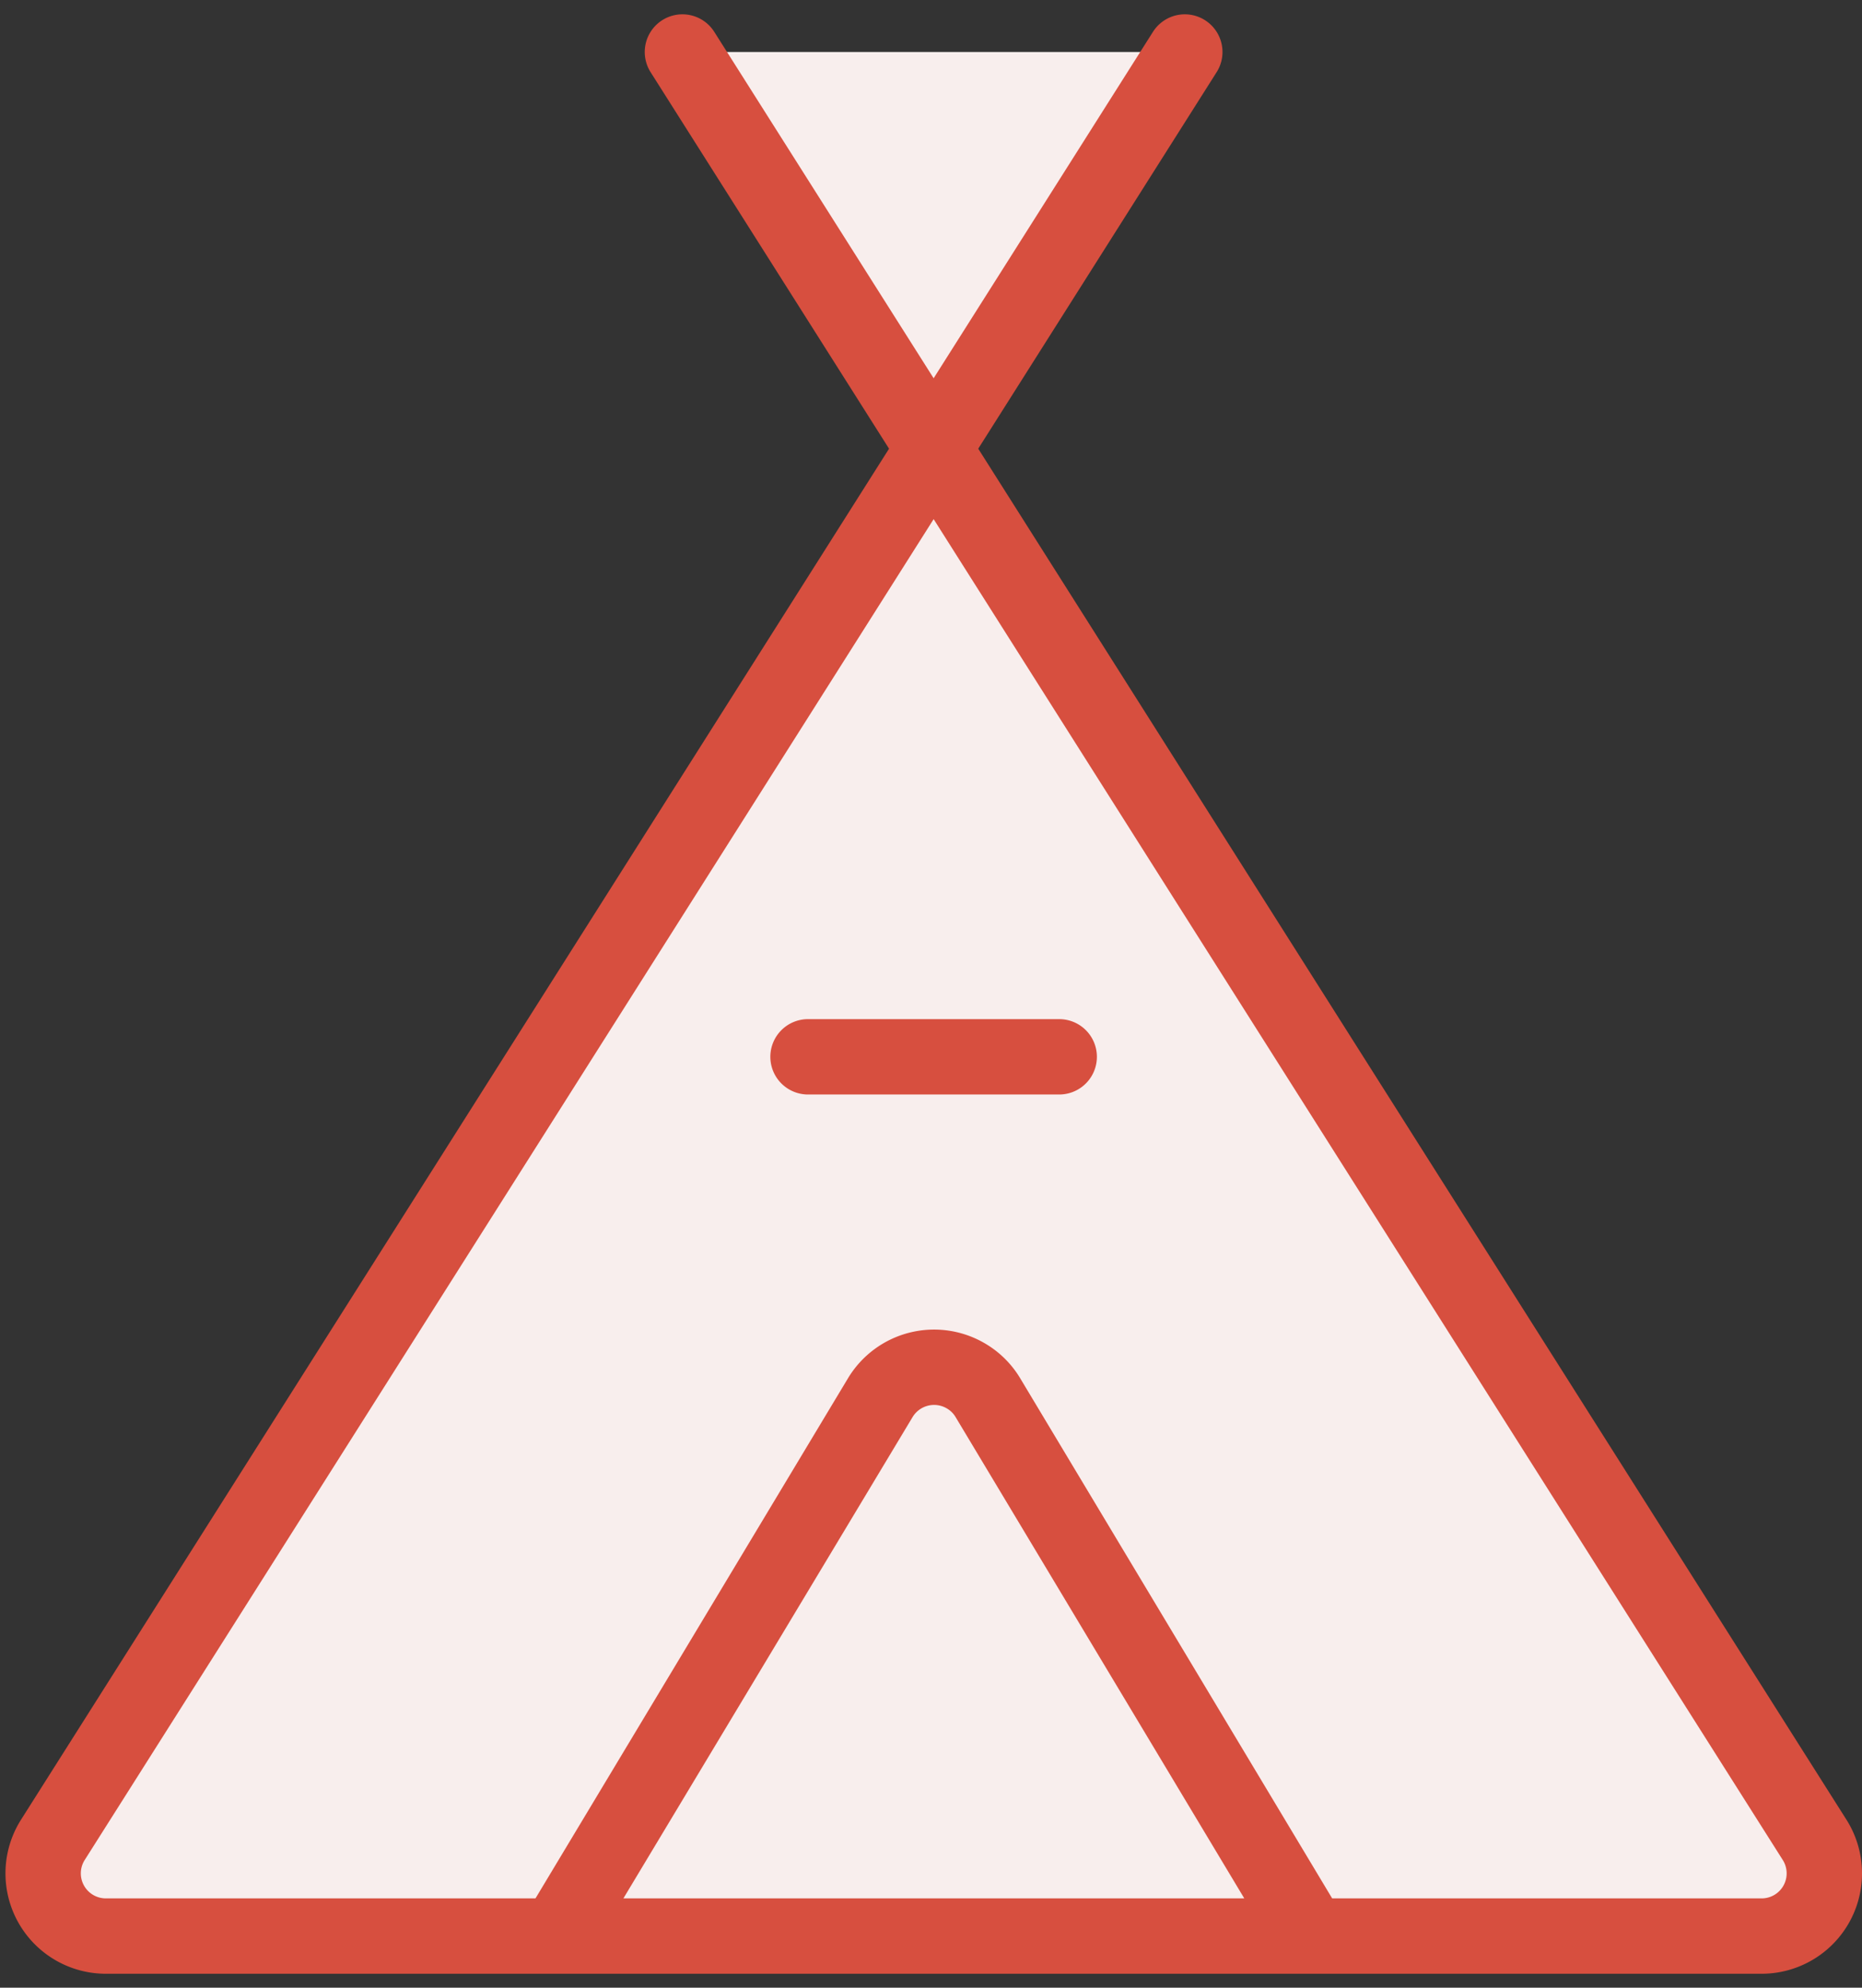 <svg xmlns="http://www.w3.org/2000/svg" width="37.064" height="39.564" viewBox="0 0 37.064 39.564">
  <rect x="0" y="0" width="37.064" height="39.564" fill="#333333" stroke="none"/>
  <g id="holiday_travel" data-name="holiday&amp;travel" transform="translate(-0.146 -0.215)">
    <path id="Path_65" data-name="Path 65" d="M23.73,1.25,1.2,36.833a1.248,1.248,0,0,0,1.055,1.918H35.21a1.248,1.248,0,0,0,1.055-1.918L13.73,1.25" fill="#f8eeed"/>
    <path id="Path_66" data-name="Path 66" d="M11.23,38.75l6.437-10.713a1.25,1.25,0,0,1,1.715-.43,1.235,1.235,0,0,1,.43.43L26.238,38.75" fill="#f8eeed"/>
    <path id="Path_67" data-name="Path 67" d="M16.23,21.25h0Z" fill="#f8eeed"/>
    <path id="Path_68" data-name="Path 68" d="M23.73,1.25,1.2,36.833a1.248,1.248,0,0,0,1.055,1.918H35.21a1.248,1.248,0,0,0,1.055-1.918L13.73,1.25m-2.5,37.5,6.437-10.713a1.25,1.25,0,0,1,1.715-.43,1.235,1.235,0,0,1,.43.43L26.238,38.75M16.23,21.25h5" fill="none" stroke="#d74f3f" stroke-linecap="round" stroke-linejoin="round" stroke-width="1.5"/>
  </g>
</svg>
